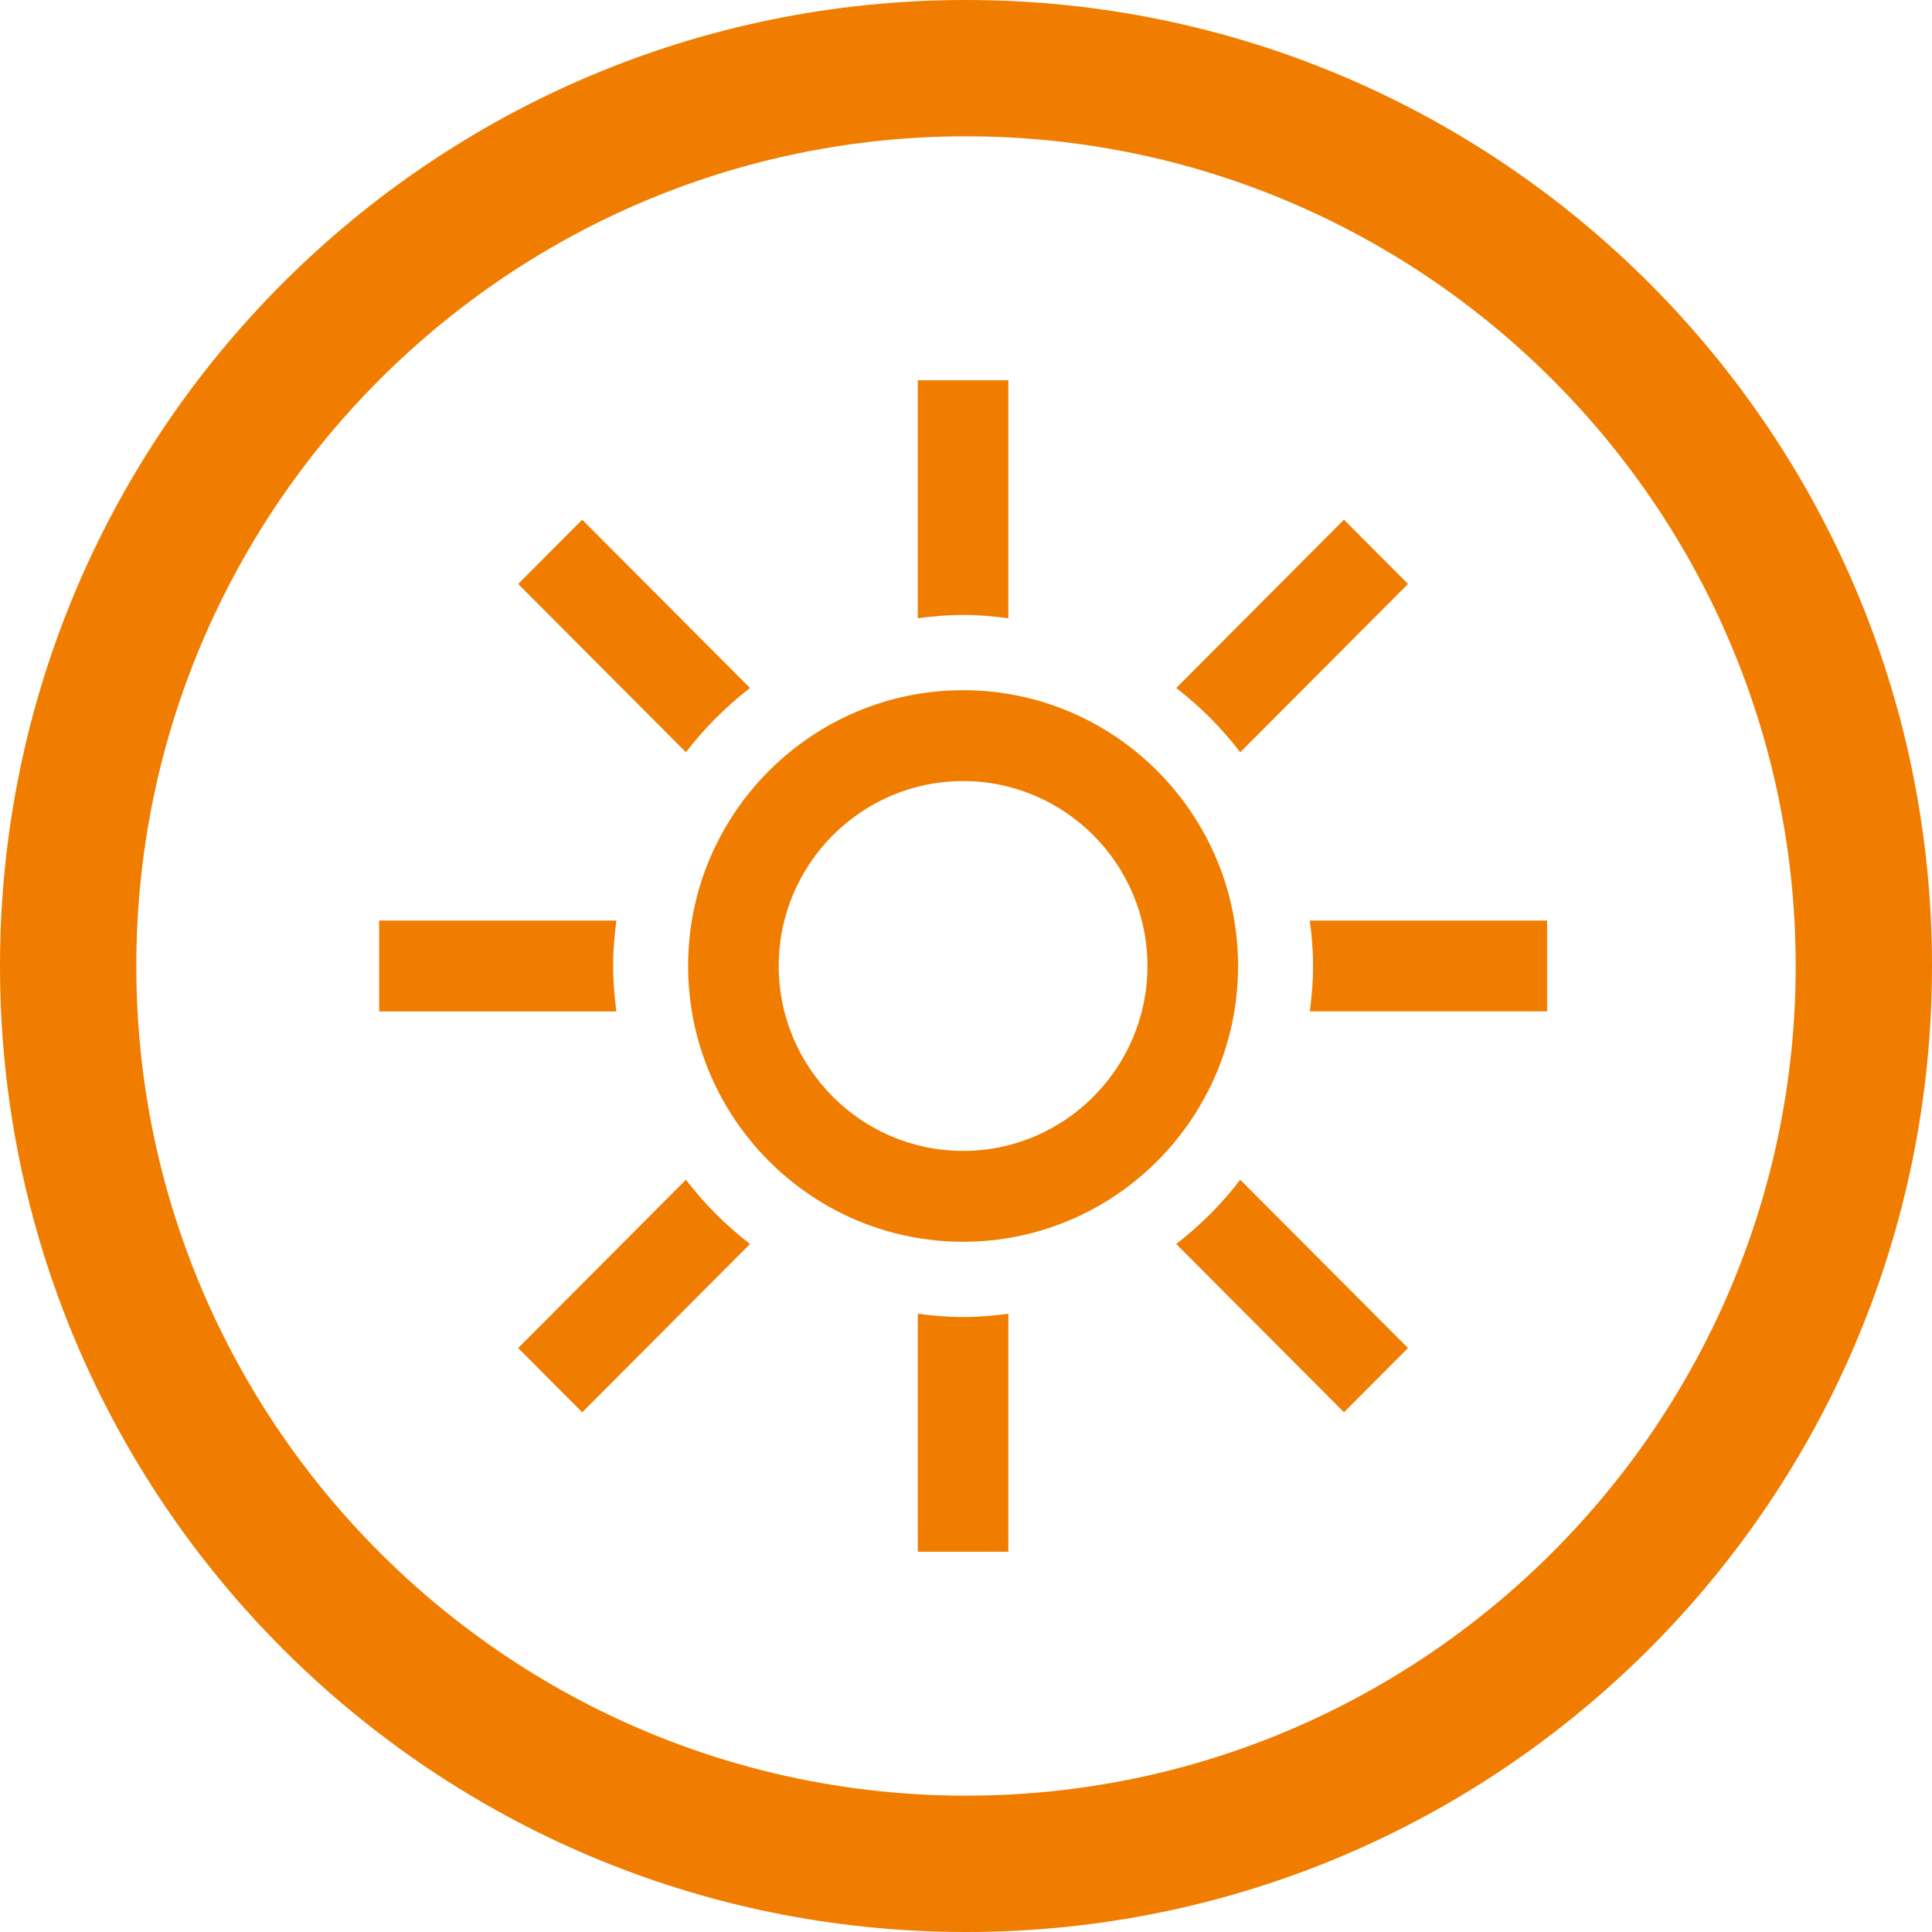 <?xml version="1.0" encoding="utf-8"?>
<!-- Generator: Adobe Illustrator 16.0.0, SVG Export Plug-In . SVG Version: 6.00 Build 0)  -->
<!DOCTYPE svg PUBLIC "-//W3C//DTD SVG 1.1//EN" "http://www.w3.org/Graphics/SVG/1.1/DTD/svg11.dtd">
<svg version="1.1" xmlns="http://www.w3.org/2000/svg" xmlns:xlink="http://www.w3.org/1999/xlink" x="0px" y="0px" width="85px"
	 height="85px" viewBox="0 0 85 85" enable-background="new 0 0 85 85" xml:space="preserve">
<g id="icones">
	<g>
		<path fill="#F07D00" d="M32.996,30.269l-7.381-7.404l-2.818,2.827l7.381,7.404C30.992,32.035,31.938,31.086,32.996,30.269z"/>
		<path fill="#F07D00" d="M26.975,42.5c0-0.679,0.059-1.343,0.143-1.999H16.68v3.998h10.438
			C27.033,43.843,26.975,43.179,26.975,42.5z"/>
		<path fill="#F07D00" d="M54.566,33.096l7.381-7.404l-2.818-2.827l-7.381,7.404C52.806,31.086,53.752,32.035,54.566,33.096z"/>
		<path fill="#F07D00" d="M44.365,27.2V16.731h-3.986V27.2c0.654-0.086,1.316-0.145,1.993-0.145S43.711,27.114,44.365,27.2z"/>
		<path fill="#F07D00" d="M40.379,57.8v10.469h3.986V57.8c-0.654,0.085-1.316,0.145-1.993,0.145S41.033,57.885,40.379,57.8z"/>
		<path fill="#F07D00" d="M57.627,40.5c0.084,0.656,0.143,1.32,0.143,1.999s-0.059,1.343-0.143,1.999h10.438V40.5H57.627z"/>
		<path fill="#F07D00" d="M30.178,51.904l-7.381,7.404l2.818,2.827l7.381-7.404C31.938,53.914,30.992,52.965,30.178,51.904z"/>
		<path fill="#F07D00" d="M51.748,54.731l7.381,7.404l2.818-2.827l-7.381-7.404C53.752,52.965,52.806,53.914,51.748,54.731z"/>
		<path fill="#F07D00" d="M42.372,30.366c-6.67,0-12.098,5.443-12.098,12.133c0,6.69,5.428,12.134,12.098,12.134
			S54.47,49.189,54.47,42.5C54.47,35.809,49.042,30.366,42.372,30.366z M42.372,50.635c-4.473,0-8.111-3.65-8.111-8.136
			c0-4.485,3.639-8.135,8.111-8.135s8.111,3.649,8.111,8.135C50.483,46.985,46.845,50.635,42.372,50.635z"/>
	</g>
</g>
<g id="cercles">
	<path fill="#F07D00" d="M42.5,5.997c20.129,0,36.503,16.375,36.503,36.503c0,20.127-16.374,36.502-36.503,36.502
		c-20.127,0-36.503-16.375-36.503-36.502C5.997,22.372,22.373,5.997,42.5,5.997 M42.5,0C19.028,0,0,19.027,0,42.5
		C0,65.971,19.028,85,42.5,85C65.973,85,85,65.971,85,42.5C85,19.027,65.973,0,42.5,0L42.5,0z"/>
</g>
</svg>
